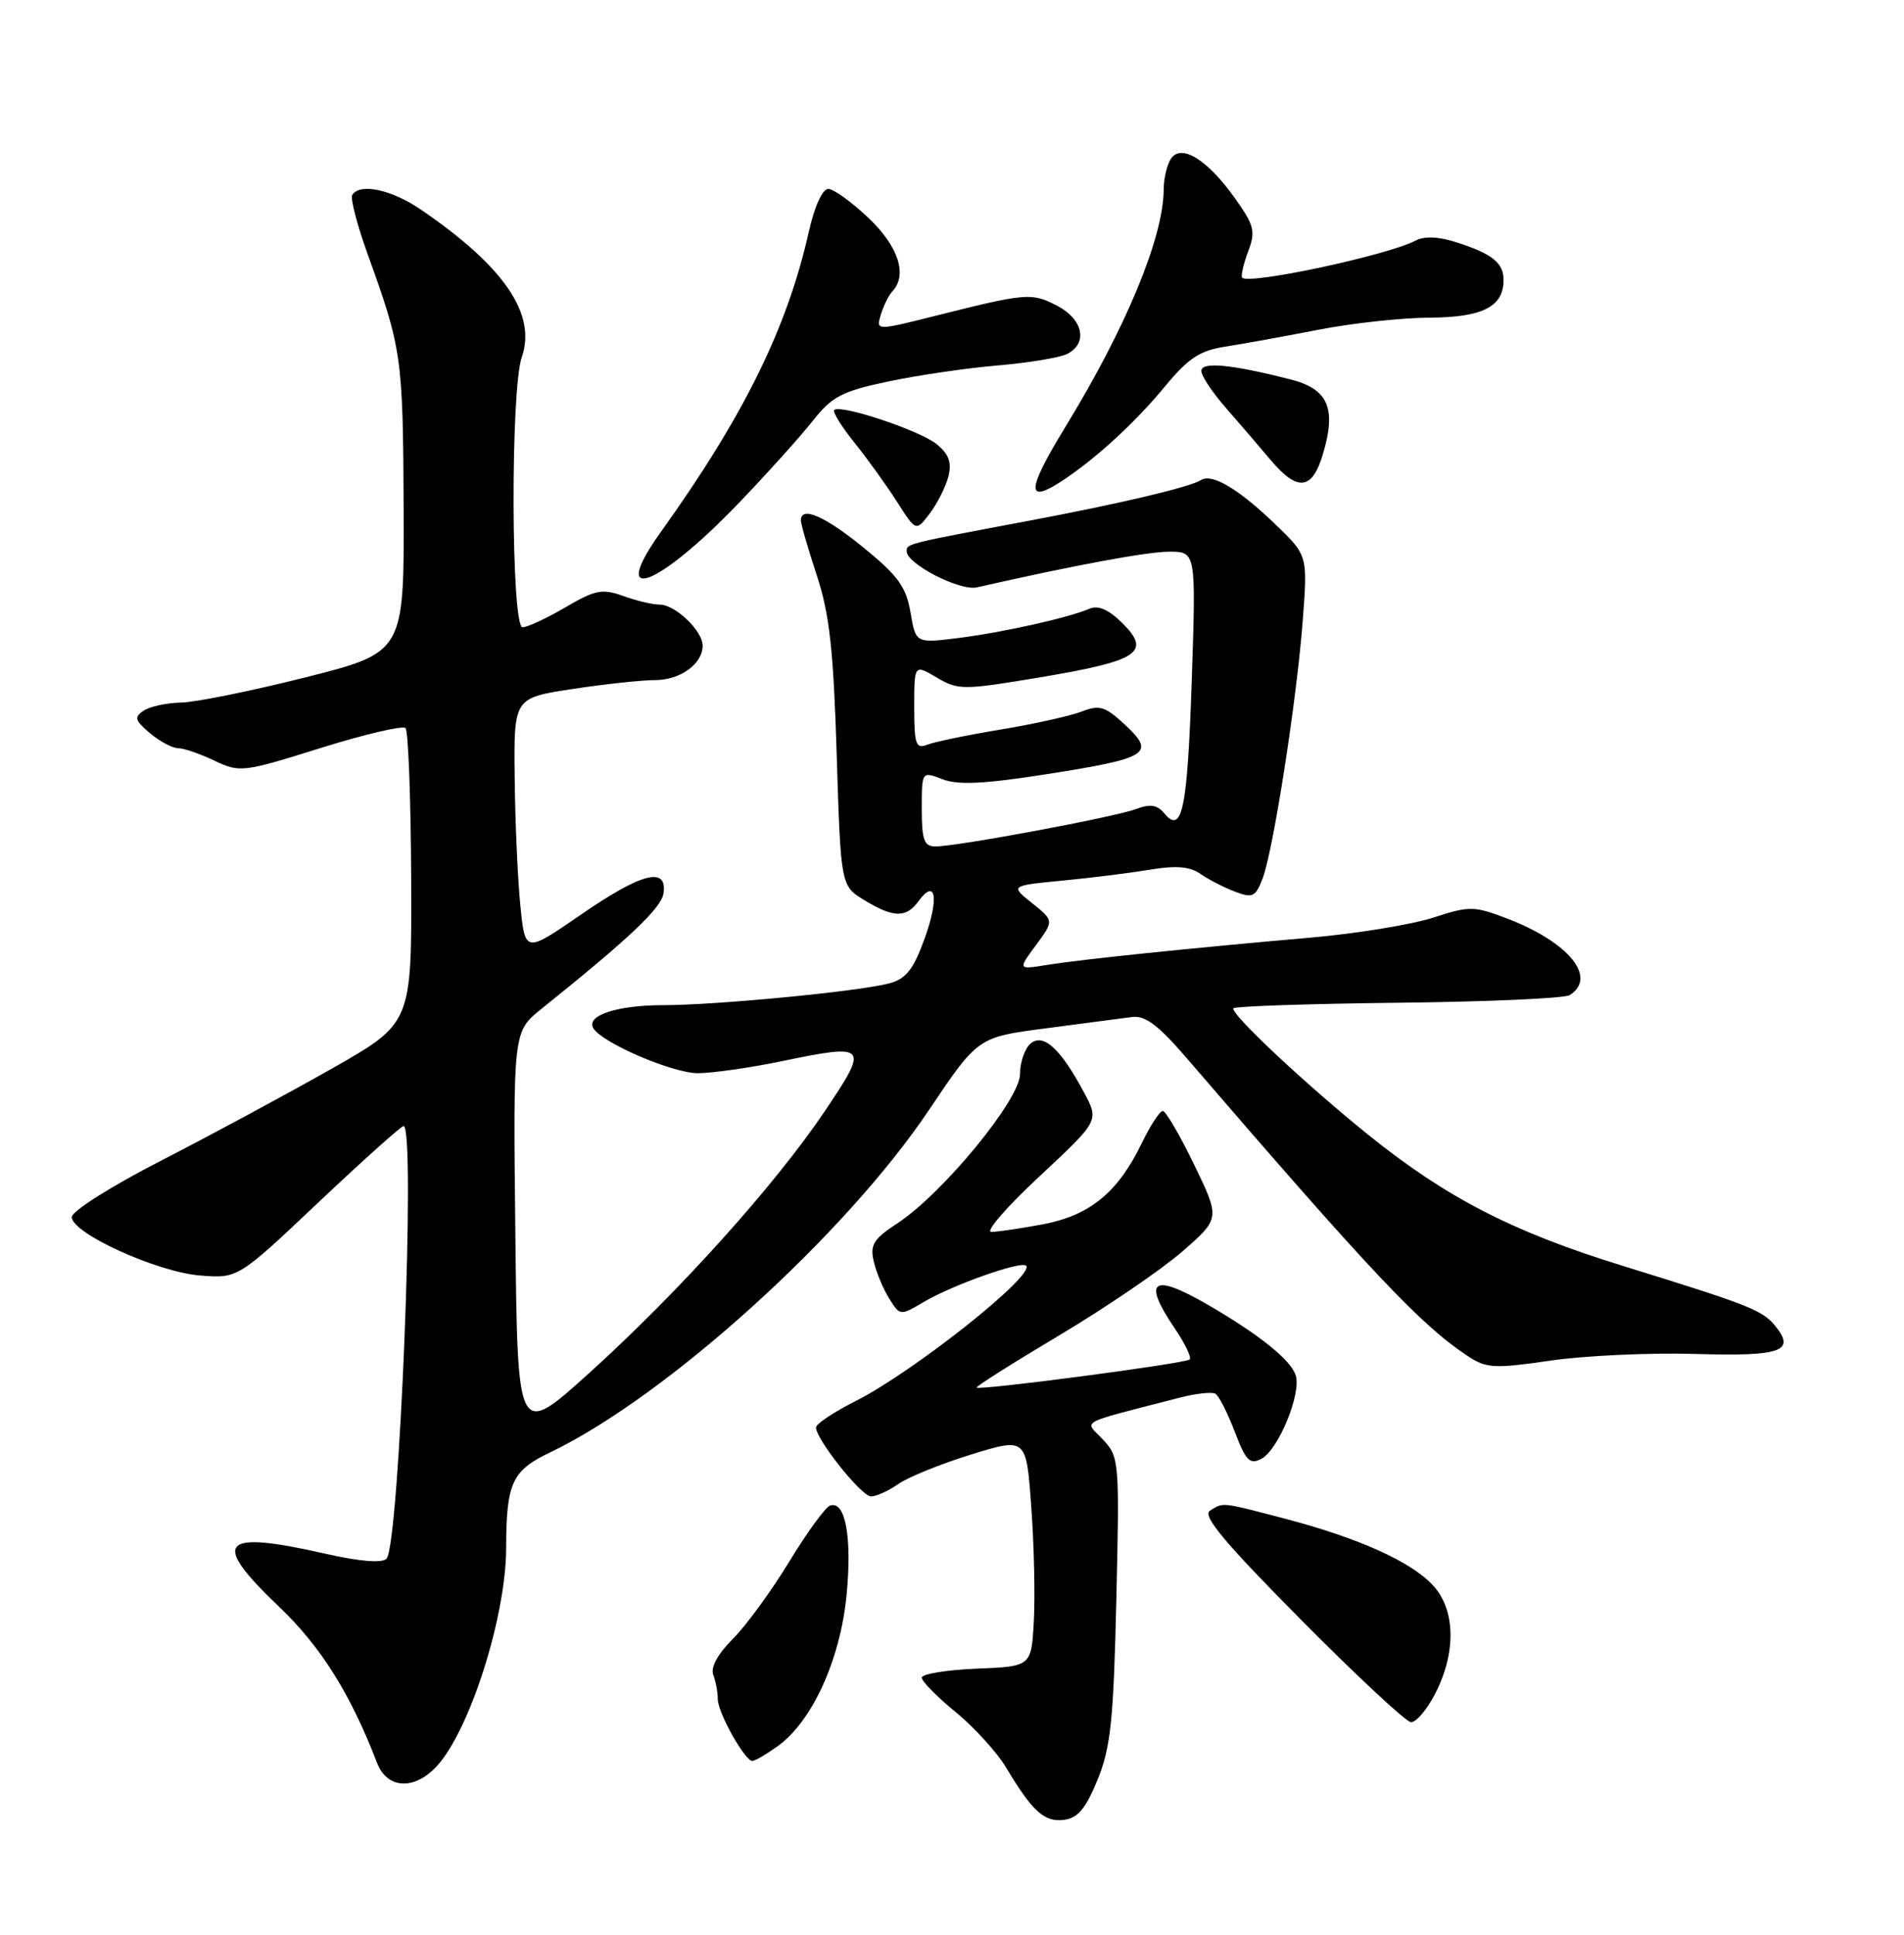 <?xml version="1.0" encoding="UTF-8" standalone="no"?>
<!DOCTYPE svg PUBLIC "-//W3C//DTD SVG 1.1//EN" "http://www.w3.org/Graphics/SVG/1.1/DTD/svg11.dtd" >
<svg xmlns="http://www.w3.org/2000/svg" xmlns:xlink="http://www.w3.org/1999/xlink" version="1.1" viewBox="0 0 252 256">
 <g >
 <path fill="currentColor"
d=" M 145.26 235.50 C 147.00 231.25 147.38 227.69 147.75 211.67 C 148.18 193.32 148.13 192.77 145.98 190.48 C 143.52 187.86 142.35 188.51 156.02 184.96 C 158.24 184.38 160.42 184.14 160.87 184.42 C 161.33 184.70 162.48 186.97 163.43 189.46 C 164.90 193.31 165.43 193.84 166.96 193.02 C 169.21 191.81 172.26 184.40 171.49 181.98 C 170.85 179.95 166.70 176.61 159.91 172.67 C 152.53 168.38 151.13 169.35 155.47 175.75 C 156.83 177.75 157.73 179.61 157.46 179.88 C 156.93 180.41 129.67 184.00 129.26 183.60 C 129.13 183.46 134.08 180.33 140.26 176.65 C 146.44 172.96 153.75 167.98 156.50 165.58 C 161.49 161.22 161.49 161.22 158.05 154.11 C 156.16 150.20 154.29 147.00 153.90 147.00 C 153.50 147.00 152.24 148.94 151.09 151.31 C 147.96 157.77 144.25 160.81 138.07 161.99 C 135.13 162.54 132.04 163.00 131.20 163.00 C 130.37 163.00 133.23 159.69 137.58 155.65 C 145.47 148.29 145.47 148.29 143.49 144.58 C 140.38 138.76 138.10 136.67 136.41 138.07 C 135.64 138.72 135.00 140.54 135.00 142.13 C 135.00 145.50 124.74 157.97 118.72 161.90 C 115.62 163.93 115.13 164.72 115.64 166.90 C 115.97 168.33 116.89 170.54 117.68 171.81 C 119.13 174.12 119.13 174.12 122.32 172.24 C 126.12 170.00 135.14 166.81 135.81 167.47 C 137.04 168.71 120.96 181.48 113.25 185.38 C 110.36 186.84 108.00 188.41 108.00 188.87 C 108.00 190.45 114.02 198.00 115.28 198.00 C 115.98 198.00 117.61 197.26 118.91 196.35 C 120.21 195.44 124.54 193.69 128.55 192.45 C 135.83 190.21 135.83 190.21 136.49 199.35 C 136.86 204.38 137.01 211.20 136.83 214.50 C 136.50 220.50 136.50 220.50 129.25 220.79 C 125.26 220.96 122.00 221.49 122.00 221.98 C 122.00 222.47 124.02 224.52 126.49 226.54 C 128.95 228.56 131.95 231.86 133.15 233.86 C 136.64 239.69 138.21 241.12 140.81 240.80 C 142.65 240.57 143.70 239.32 145.26 235.50 Z  M 57.76 233.75 C 62.13 229.08 66.96 213.98 66.99 204.88 C 67.01 196.19 67.75 194.59 72.84 192.16 C 88.18 184.81 111.86 163.42 122.96 146.86 C 129.43 137.23 129.43 137.23 138.46 136.06 C 143.43 135.41 148.54 134.74 149.80 134.57 C 151.55 134.33 153.27 135.61 156.95 139.88 C 181.56 168.46 188.11 175.40 194.34 179.48 C 196.73 181.05 197.83 181.11 205.22 180.03 C 209.75 179.37 218.37 178.97 224.40 179.15 C 235.82 179.49 237.74 178.80 234.89 175.36 C 233.21 173.34 231.33 172.61 214.76 167.49 C 200.21 162.99 191.52 158.53 181.19 150.23 C 172.89 143.56 162.68 133.99 163.26 133.41 C 163.53 133.14 173.37 132.81 185.12 132.68 C 196.88 132.55 207.06 132.10 207.75 131.67 C 211.46 129.34 207.63 124.66 199.48 121.54 C 195.07 119.86 194.51 119.85 189.65 121.43 C 186.82 122.34 179.55 123.53 173.50 124.06 C 157.20 125.48 143.01 126.96 138.61 127.67 C 134.71 128.31 134.71 128.31 137.11 125.06 C 139.50 121.82 139.50 121.82 136.60 119.50 C 133.71 117.19 133.71 117.19 140.60 116.52 C 144.40 116.16 149.63 115.50 152.23 115.07 C 155.65 114.50 157.49 114.65 158.88 115.63 C 159.94 116.37 161.98 117.42 163.43 117.97 C 165.78 118.87 166.17 118.69 167.11 116.24 C 168.53 112.51 171.66 92.41 172.43 81.99 C 173.07 73.48 173.07 73.48 168.78 69.36 C 163.98 64.73 160.43 62.61 158.99 63.51 C 157.43 64.47 148.34 66.62 136.00 68.94 C 119.86 71.97 120.00 71.94 120.00 72.94 C 120.00 74.61 127.03 78.23 129.29 77.72 C 142.27 74.77 151.85 73.00 154.76 73.00 C 158.30 73.00 158.30 73.00 157.73 90.13 C 157.15 107.18 156.46 110.47 154.08 107.60 C 153.15 106.48 152.22 106.35 150.36 107.05 C 147.60 108.10 126.69 112.00 123.83 112.00 C 122.30 112.00 122.00 111.17 122.00 107.02 C 122.00 102.05 122.00 102.05 124.75 103.11 C 126.80 103.90 130.29 103.73 138.50 102.44 C 152.03 100.32 152.99 99.72 148.93 95.93 C 146.28 93.46 145.54 93.23 143.19 94.14 C 141.71 94.72 136.90 95.79 132.50 96.52 C 128.10 97.25 123.71 98.15 122.75 98.53 C 121.21 99.13 121.00 98.54 121.00 93.55 C 121.00 87.89 121.00 87.89 123.98 89.65 C 126.83 91.33 127.44 91.33 137.73 89.61 C 150.68 87.44 152.40 86.31 148.59 82.49 C 146.76 80.67 145.37 80.05 144.21 80.54 C 141.30 81.77 132.73 83.68 126.83 84.42 C 121.20 85.12 121.20 85.12 120.51 81.04 C 119.94 77.67 118.86 76.18 114.32 72.48 C 109.14 68.26 106.00 66.90 106.00 68.87 C 106.00 69.35 106.95 72.61 108.10 76.12 C 109.79 81.23 110.31 85.94 110.74 99.85 C 111.28 117.20 111.28 117.20 114.39 119.10 C 118.26 121.45 119.92 121.49 121.56 119.25 C 123.86 116.11 124.31 118.82 122.39 124.15 C 120.88 128.31 119.93 129.52 117.68 130.12 C 113.69 131.18 94.78 133.00 87.76 133.00 C 81.66 133.00 77.50 134.38 78.54 136.07 C 79.75 138.02 89.03 142.00 92.36 142.00 C 94.24 142.00 99.21 141.29 103.39 140.43 C 114.87 138.05 115.06 138.27 109.18 147.00 C 102.60 156.79 89.87 170.93 78.00 181.66 C 68.50 190.24 68.50 190.24 68.21 163.37 C 67.91 136.50 67.91 136.50 71.65 133.50 C 83.42 124.05 87.53 120.15 87.82 118.19 C 88.34 114.60 84.88 115.50 76.83 121.06 C 69.50 126.11 69.50 126.11 68.87 119.81 C 68.52 116.34 68.18 108.74 68.12 102.92 C 68.00 92.35 68.00 92.35 75.75 91.17 C 80.01 90.52 84.93 89.99 86.68 89.99 C 90.02 90.00 93.00 87.85 93.00 85.43 C 93.00 83.47 89.37 80.00 87.32 80.00 C 86.40 80.00 84.22 79.49 82.49 78.86 C 79.71 77.86 78.79 78.04 74.83 80.36 C 72.35 81.81 69.80 83.00 69.16 83.00 C 67.64 83.00 67.55 51.58 69.06 47.26 C 71.04 41.57 66.72 35.25 55.73 27.75 C 51.81 25.07 47.63 24.18 46.62 25.80 C 46.35 26.24 47.26 29.73 48.63 33.55 C 53.18 46.14 53.33 47.20 53.42 66.91 C 53.50 86.32 53.50 86.32 40.50 89.61 C 33.35 91.41 25.93 92.92 24.00 92.96 C 22.07 93.00 19.82 93.48 19.00 94.04 C 17.72 94.89 17.85 95.33 19.86 97.02 C 21.16 98.11 22.83 99.00 23.58 99.00 C 24.32 99.00 26.49 99.74 28.38 100.65 C 31.74 102.24 32.15 102.20 42.42 98.98 C 48.24 97.16 53.30 95.97 53.67 96.34 C 54.04 96.70 54.37 105.64 54.42 116.19 C 54.50 135.38 54.50 135.38 44.00 141.35 C 38.22 144.63 28.10 150.09 21.50 153.48 C 14.76 156.93 9.50 160.25 9.50 161.04 C 9.50 163.18 20.79 168.32 26.49 168.77 C 31.50 169.16 31.50 169.16 42.16 159.08 C 48.03 153.54 53.09 149.00 53.41 149.00 C 55.06 149.00 52.86 204.54 51.15 206.25 C 50.55 206.85 47.60 206.61 43.15 205.60 C 29.10 202.41 27.80 203.90 36.98 212.64 C 42.46 217.86 46.42 224.18 49.90 233.25 C 51.22 236.70 54.79 236.92 57.76 233.75 Z  M 102.90 231.07 C 107.46 227.82 111.20 219.66 112.04 211.12 C 112.79 203.43 111.90 198.53 109.87 199.21 C 109.25 199.42 106.81 202.76 104.46 206.63 C 102.10 210.51 98.74 215.11 96.99 216.86 C 95.00 218.84 94.03 220.63 94.40 221.60 C 94.73 222.46 95.00 223.91 95.00 224.83 C 95.01 226.63 98.58 233.00 99.58 233.00 C 99.92 233.00 101.41 232.13 102.90 231.07 Z  M 189.98 224.04 C 192.76 218.60 192.63 212.97 189.65 209.76 C 186.74 206.62 179.81 203.50 170.08 200.95 C 161.53 198.71 161.93 198.76 160.13 199.90 C 159.10 200.55 162.09 204.13 172.13 214.26 C 179.48 221.67 186.05 227.80 186.73 227.87 C 187.41 227.94 188.87 226.22 189.98 224.04 Z  M 97.84 66.50 C 101.53 62.65 105.89 57.81 107.53 55.74 C 110.11 52.46 111.41 51.78 117.50 50.49 C 121.35 49.67 127.88 48.71 132.00 48.36 C 136.12 48.01 140.29 47.32 141.25 46.83 C 144.04 45.40 143.35 42.23 139.87 40.43 C 136.53 38.71 135.85 38.76 123.72 41.81 C 115.94 43.76 115.94 43.76 116.58 41.63 C 116.94 40.46 117.62 39.07 118.11 38.55 C 120.14 36.38 118.92 32.61 114.96 28.85 C 112.73 26.73 110.33 25.00 109.62 25.00 C 108.85 25.00 107.80 27.33 107.05 30.65 C 104.21 43.36 98.44 55.06 87.49 70.35 C 80.39 80.25 87.03 77.78 97.84 66.50 Z  M 125.53 63.02 C 125.99 61.18 125.58 60.08 123.96 58.76 C 121.72 56.95 111.21 53.45 110.41 54.25 C 110.17 54.50 111.38 56.45 113.11 58.60 C 114.83 60.74 117.36 64.26 118.74 66.42 C 121.24 70.34 121.24 70.34 123.07 67.92 C 124.08 66.59 125.18 64.38 125.53 63.02 Z  M 141.03 63.32 C 145.46 60.31 150.40 55.73 154.24 51.07 C 157.31 47.36 158.81 46.38 162.26 45.85 C 164.59 45.49 170.10 44.49 174.50 43.63 C 178.90 42.77 185.51 42.05 189.18 42.03 C 196.22 42.00 199.00 40.59 199.00 37.05 C 199.00 34.79 197.50 33.58 192.82 32.08 C 190.39 31.29 188.53 31.22 187.32 31.85 C 183.65 33.78 165.36 37.69 164.41 36.75 C 164.21 36.54 164.55 35.00 165.18 33.32 C 166.21 30.60 166.03 29.86 163.42 26.19 C 159.76 21.06 156.28 18.94 154.95 21.05 C 154.44 21.85 154.02 23.66 154.02 25.07 C 153.98 31.44 149.03 43.38 140.97 56.55 C 135.74 65.10 135.75 66.90 141.03 63.32 Z  M 175.09 60.09 C 176.91 54.02 175.80 51.46 170.76 50.19 C 162.93 48.20 159.00 47.83 159.00 49.08 C 159.00 49.73 160.46 51.93 162.25 53.97 C 164.04 56.02 166.70 59.11 168.16 60.85 C 171.74 65.09 173.66 64.88 175.09 60.09 Z "/>
</g>
</svg>